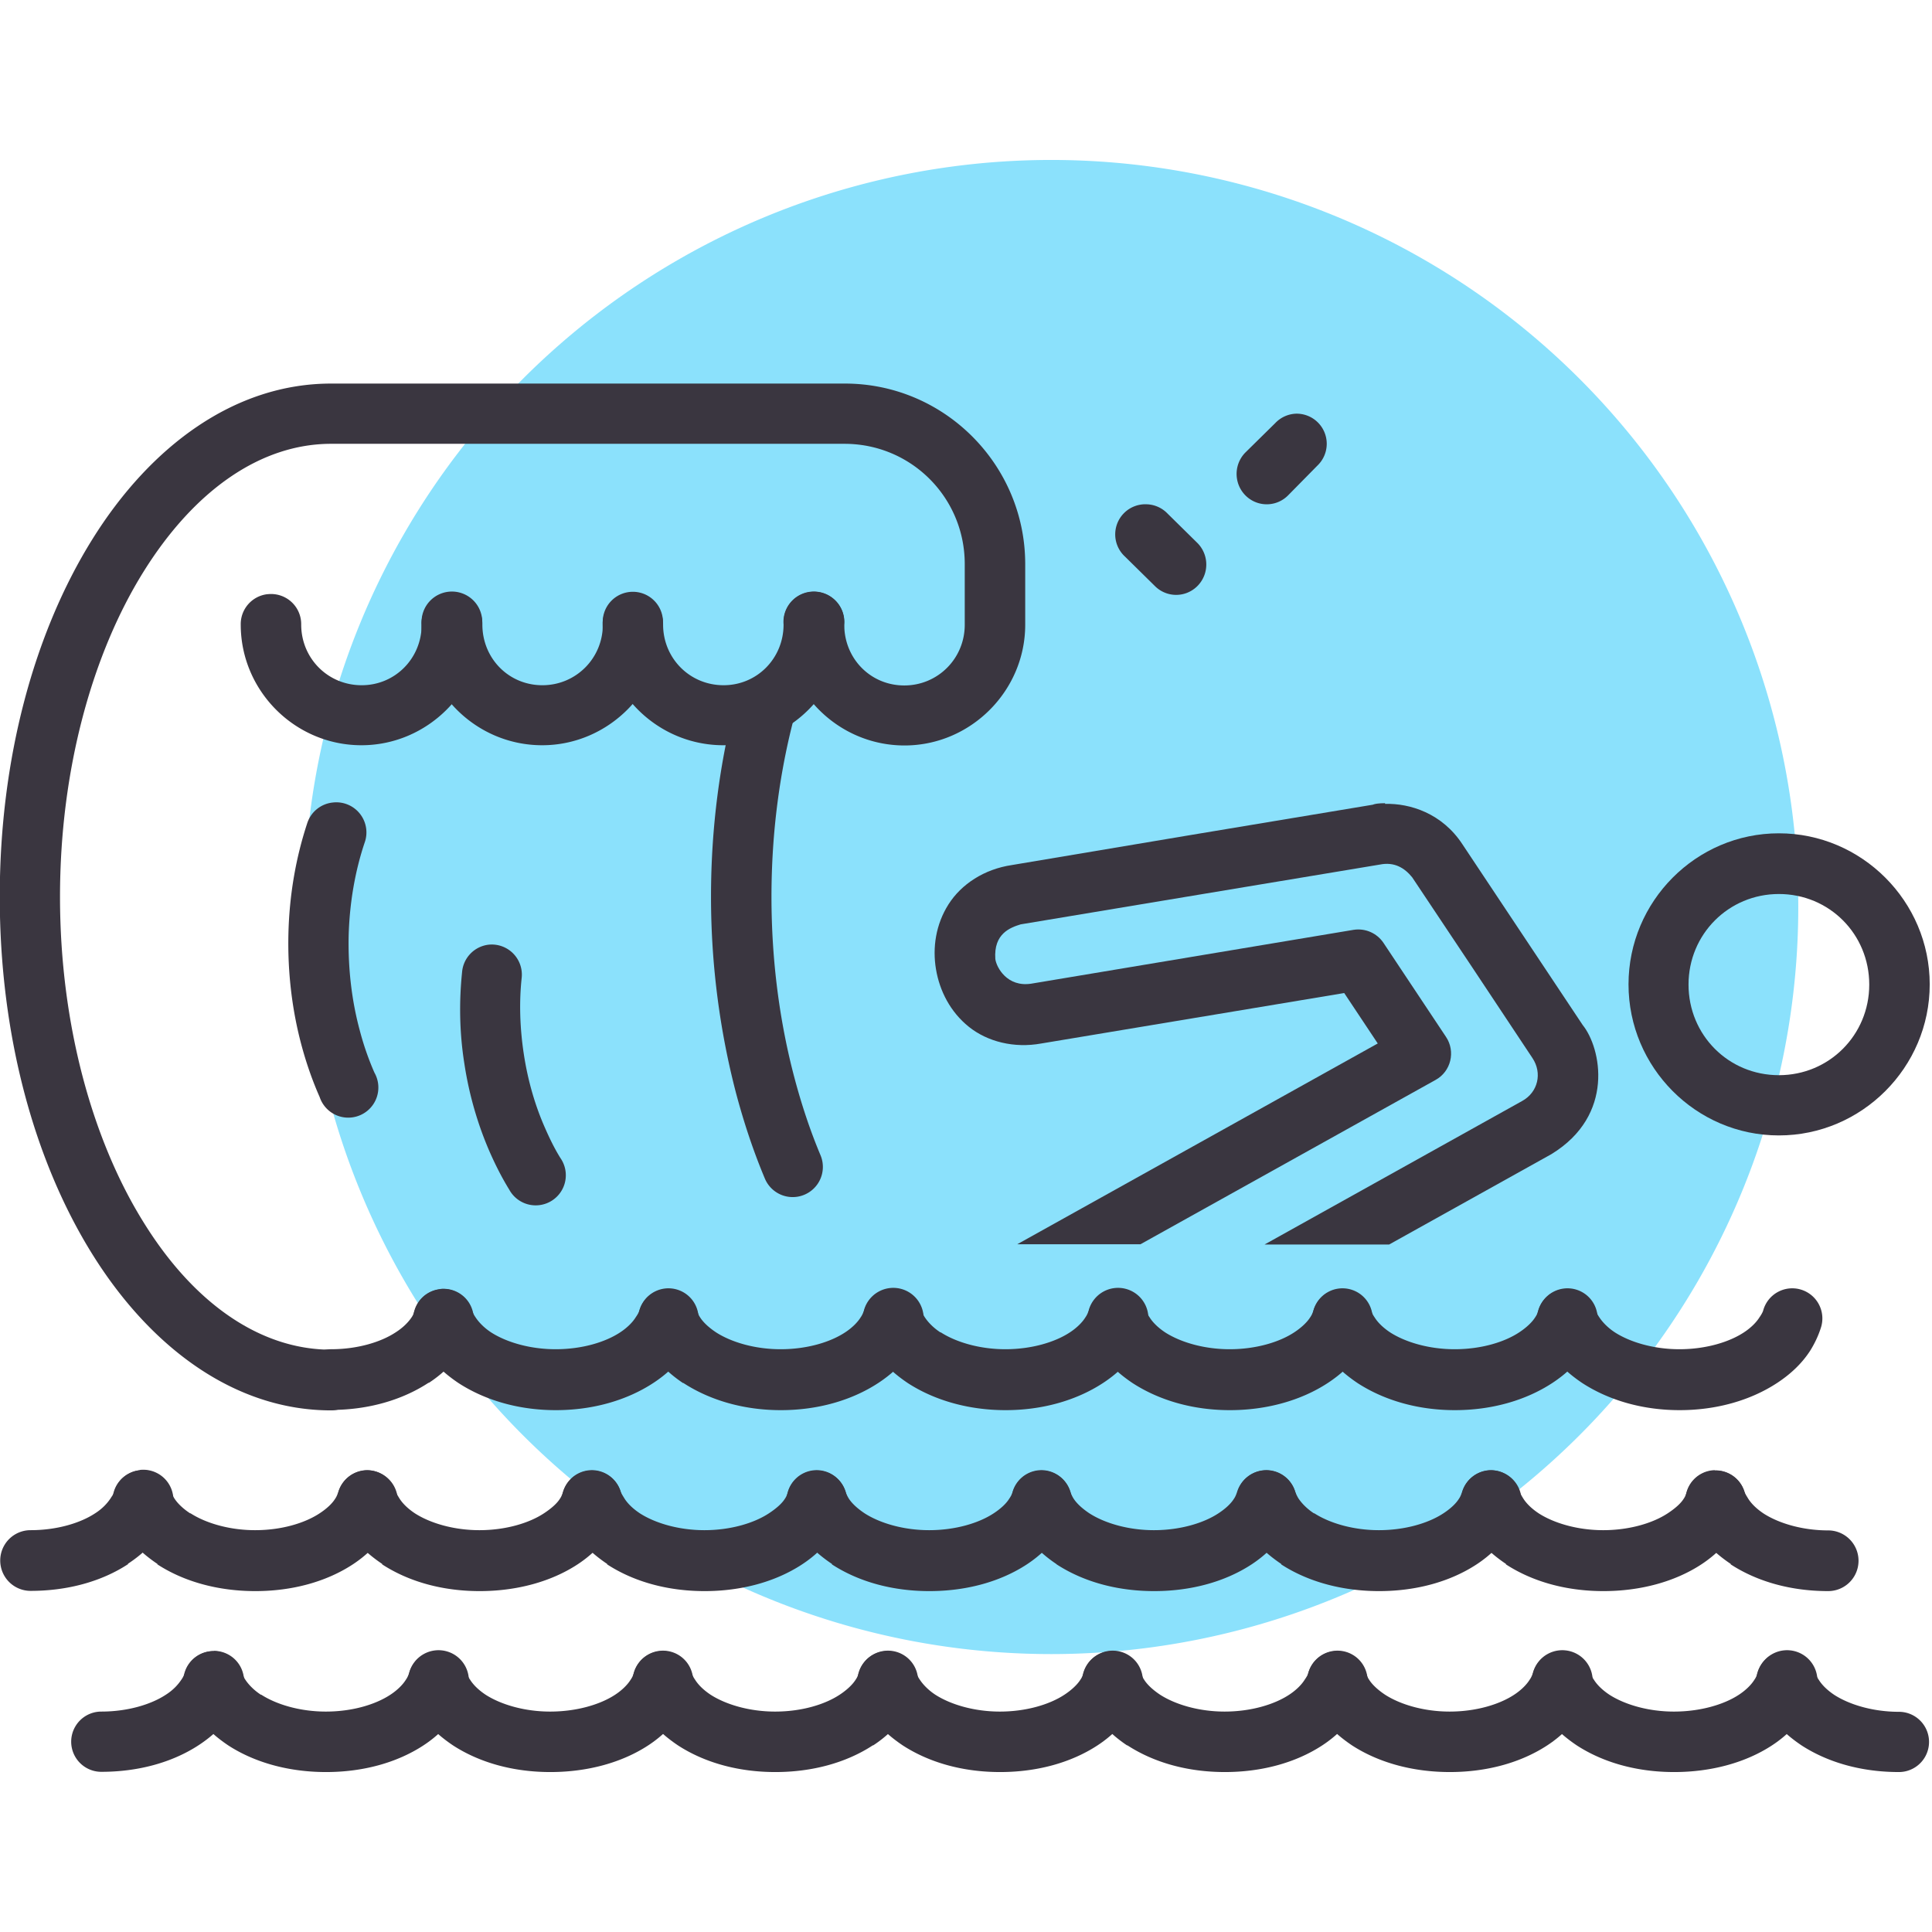 <svg xmlns="http://www.w3.org/2000/svg" width="32" height="32" viewBox="0 0 8.467 8.467"><g transform="translate(149.36 -506.998)"><path fill="#8be1fc" d="m -141.479,510.973 a 3.274,3.274 0 0 1 -3.274,3.274 3.274,3.274 0 0 1 -3.274,-3.274 3.274,3.274 0 0 1 3.274,-3.274 3.274,3.274 0 0 1 3.274,3.274 z"/><g fill="#3a3640" transform="translate(3.911 179.572)"><path style="line-height:normal;font-variant-ligatures:normal;font-variant-position:normal;font-variant-caps:normal;font-variant-numeric:normal;font-variant-alternates:normal;font-feature-settings:normal;text-indent:0;text-align:start;text-decoration-line:none;text-decoration-style:solid;text-decoration-color:#000;text-transform:none;text-orientation:mixed;shape-padding:0;isolation:auto;mix-blend-mode:normal" d="m -147.724,333.869 a 0.132,0.132 0 0 0 -0.121,0.176 c 0.01,0.032 0.024,0.063 0.043,0.092 0.037,0.058 0.088,0.104 0.146,0.143 a 0.132,0.132 0 0 0 0,0.002 c 0.117,0.076 0.267,0.117 0.429,0.117 0.162,0 0.311,-0.041 0.427,-0.117 0.058,-0.038 0.109,-0.087 0.146,-0.145 0.018,-0.029 0.034,-0.06 0.045,-0.094 a 0.133,0.133 0 1 0 -0.254,-0.08 c -0.003,0.009 -0.007,0.021 -0.014,0.031 -0.013,0.021 -0.036,0.043 -0.068,0.064 -0.065,0.043 -0.168,0.074 -0.283,0.074 -0.115,0 -0.218,-0.032 -0.283,-0.074 h -0.002 c -0.032,-0.021 -0.055,-0.046 -0.068,-0.066 -0.006,-0.01 -0.01,-0.019 -0.014,-0.029 a 0.132,0.132 0 0 0 -0.131,-0.094 z" color="#000" font-family="sans-serif" font-weight="400" overflow="visible" white-space="normal"/><path style="line-height:normal;font-variant-ligatures:normal;font-variant-position:normal;font-variant-caps:normal;font-variant-numeric:normal;font-variant-alternates:normal;font-feature-settings:normal;text-indent:0;text-align:start;text-decoration-line:none;text-decoration-style:solid;text-decoration-color:#000;text-transform:none;text-orientation:mixed;shape-padding:0;isolation:auto;mix-blend-mode:normal" d="m -146.739,333.869 a 0.132,0.132 0 0 0 -0.121,0.176 c 0.01,0.032 0.024,0.063 0.043,0.092 0.037,0.058 0.088,0.104 0.146,0.143 a 0.132,0.132 0 0 0 0,0.002 c 0.117,0.076 0.265,0.117 0.427,0.117 0.162,0 0.313,-0.041 0.429,-0.117 0.058,-0.038 0.109,-0.087 0.146,-0.145 0.018,-0.029 0.032,-0.06 0.043,-0.094 a 0.132,0.132 0 1 0 -0.252,-0.08 c -0.003,0.009 -0.007,0.021 -0.014,0.031 -0.013,0.021 -0.038,0.043 -0.07,0.064 -0.065,0.043 -0.168,0.074 -0.283,0.074 -0.115,0 -0.218,-0.032 -0.283,-0.074 -0.033,-0.022 -0.055,-0.045 -0.068,-0.066 -0.006,-0.01 -0.012,-0.019 -0.016,-0.029 a 0.132,0.132 0 0 0 -0.129,-0.094 z" color="#000" font-family="sans-serif" font-weight="400" overflow="visible" white-space="normal"/><path style="line-height:normal;font-variant-ligatures:normal;font-variant-position:normal;font-variant-caps:normal;font-variant-numeric:normal;font-variant-alternates:normal;font-feature-settings:normal;text-indent:0;text-align:start;text-decoration-line:none;text-decoration-style:solid;text-decoration-color:#000;text-transform:none;text-orientation:mixed;shape-padding:0;isolation:auto;mix-blend-mode:normal" d="M-145.756 333.869a.132.132 0 0 0-.121.176c.01.032.026.063.045.092.037.058.088.104.146.143a.132.132 0 0 0 0 .002c.117.076.265.117.427.117a.133.133 0 1 0 0-.266c-.115 0-.218-.032-.283-.074-.033-.022-.055-.045-.068-.066-.006-.01-.012-.019-.016-.029a.132.132 0 0 0-.131-.094zM-152.657 333.869a.132.132 0 0 0-.113.094c-.003.011-.01.019-.016.029-.014.021-.035.045-.068.066-.065.043-.168.074-.283.074a.133.133 0 1 0 0 .266c.162 0 .311-.041.427-.117a.132.132 0 0 0 0-.002c.058-.038.109-.085.146-.143.019-.029.035-.06.045-.092a.132.132 0 0 0-.139-.176z" color="#000" font-family="sans-serif" font-weight="400" overflow="visible" white-space="normal"/><path style="line-height:normal;font-variant-ligatures:normal;font-variant-position:normal;font-variant-caps:normal;font-variant-numeric:normal;font-variant-alternates:normal;font-feature-settings:normal;text-indent:0;text-align:start;text-decoration-line:none;text-decoration-style:solid;text-decoration-color:#000;text-transform:none;text-orientation:mixed;shape-padding:0;isolation:auto;mix-blend-mode:normal" d="m -152.649,333.869 a 0.132,0.132 0 0 0 -0.121,0.176 c 0.01,0.032 0.024,0.063 0.043,0.092 0.037,0.058 0.088,0.104 0.146,0.143 a 0.132,0.132 0 0 0 0,0.002 c 0.117,0.076 0.267,0.117 0.429,0.117 0.162,0 0.311,-0.041 0.427,-0.117 0.058,-0.038 0.109,-0.087 0.146,-0.145 0.018,-0.029 0.034,-0.06 0.045,-0.094 a 0.133,0.133 0 1 0 -0.254,-0.08 c -0.003,0.009 -0.007,0.021 -0.014,0.031 -0.013,0.021 -0.036,0.043 -0.068,0.064 -0.065,0.043 -0.167,0.074 -0.283,0.074 -0.115,0 -0.218,-0.032 -0.283,-0.074 h -0.002 c -0.032,-0.021 -0.055,-0.044 -0.068,-0.064 -0.007,-0.01 -0.01,-0.02 -0.014,-0.031 a 0.132,0.132 0 0 0 -0.131,-0.094 z" color="#000" font-family="sans-serif" font-weight="400" overflow="visible" white-space="normal"/><path style="line-height:normal;font-variant-ligatures:normal;font-variant-position:normal;font-variant-caps:normal;font-variant-numeric:normal;font-variant-alternates:normal;font-feature-settings:normal;text-indent:0;text-align:start;text-decoration-line:none;text-decoration-style:solid;text-decoration-color:#000;text-transform:none;text-orientation:mixed;shape-padding:0;isolation:auto;mix-blend-mode:normal" d="m -151.664,333.869 a 0.132,0.132 0 0 0 -0.121,0.176 c 0.01,0.032 0.024,0.063 0.043,0.092 0.037,0.058 0.088,0.104 0.146,0.143 a 0.132,0.132 0 0 0 0,0.002 c 0.117,0.076 0.265,0.117 0.427,0.117 0.162,0 0.313,-0.041 0.429,-0.117 0.058,-0.038 0.109,-0.087 0.146,-0.145 0.018,-0.029 0.032,-0.06 0.043,-0.094 a 0.132,0.132 0 1 0 -0.252,-0.08 c -0.003,0.009 -0.007,0.021 -0.014,0.031 -0.013,0.021 -0.038,0.043 -0.07,0.064 -0.065,0.043 -0.168,0.074 -0.283,0.074 -0.115,0 -0.218,-0.032 -0.283,-0.074 -0.033,-0.022 -0.055,-0.045 -0.068,-0.066 -0.006,-0.01 -0.012,-0.019 -0.016,-0.029 a 0.132,0.132 0 0 0 -0.129,-0.094 z" color="#000" font-family="sans-serif" font-weight="400" overflow="visible" white-space="normal"/><path style="line-height:normal;font-variant-ligatures:normal;font-variant-position:normal;font-variant-caps:normal;font-variant-numeric:normal;font-variant-alternates:normal;font-feature-settings:normal;text-indent:0;text-align:start;text-decoration-line:none;text-decoration-style:solid;text-decoration-color:#000;text-transform:none;text-orientation:mixed;shape-padding:0;isolation:auto;mix-blend-mode:normal" d="m -150.68,333.869 a 0.132,0.132 0 0 0 -0.121,0.176 c 0.01,0.032 0.026,0.063 0.045,0.092 0.037,0.058 0.088,0.104 0.146,0.143 a 0.132,0.132 0 0 0 0,0.002 c 0.117,0.076 0.265,0.117 0.427,0.117 0.162,0 0.311,-0.041 0.427,-0.117 0.058,-0.038 0.109,-0.087 0.146,-0.145 0.018,-0.029 0.034,-0.06 0.045,-0.094 a 0.132,0.132 0 1 0 -0.252,-0.08 c -0.003,0.009 -0.007,0.021 -0.014,0.031 -0.013,0.021 -0.038,0.043 -0.07,0.064 -0.065,0.043 -0.168,0.074 -0.283,0.074 -0.115,0 -0.218,-0.032 -0.283,-0.074 -0.033,-0.022 -0.055,-0.045 -0.068,-0.066 -0.006,-0.01 -0.012,-0.019 -0.016,-0.029 a 0.132,0.132 0 0 0 -0.131,-0.094 z" color="#000" font-family="sans-serif" font-weight="400" overflow="visible" white-space="normal"/><path style="line-height:normal;font-variant-ligatures:normal;font-variant-position:normal;font-variant-caps:normal;font-variant-numeric:normal;font-variant-alternates:normal;font-feature-settings:normal;text-indent:0;text-align:start;text-decoration-line:none;text-decoration-style:solid;text-decoration-color:#000;text-transform:none;text-orientation:mixed;shape-padding:0;isolation:auto;mix-blend-mode:normal" d="m -149.695,333.869 a 0.132,0.132 0 0 0 -0.121,0.176 c 0.01,0.032 0.026,0.063 0.045,0.092 0.037,0.058 0.088,0.104 0.146,0.143 a 0.132,0.132 0 0 0 0,0.002 c 0.117,0.076 0.265,0.117 0.427,0.117 0.162,0 0.311,-0.041 0.427,-0.117 0.058,-0.038 0.109,-0.087 0.146,-0.145 0.018,-0.029 0.034,-0.06 0.045,-0.094 a 0.132,0.132 0 1 0 -0.252,-0.08 c -0.003,0.009 -0.009,0.021 -0.016,0.031 -0.013,0.021 -0.036,0.043 -0.068,0.064 -0.065,0.043 -0.168,0.074 -0.283,0.074 -0.115,0 -0.218,-0.032 -0.283,-0.074 -0.033,-0.022 -0.057,-0.045 -0.07,-0.066 -0.006,-0.01 -0.01,-0.019 -0.014,-0.029 a 0.132,0.132 0 0 0 -0.131,-0.094 z" color="#000" font-family="sans-serif" font-weight="400" overflow="visible" white-space="normal"/><path style="line-height:normal;font-variant-ligatures:normal;font-variant-position:normal;font-variant-caps:normal;font-variant-numeric:normal;font-variant-alternates:normal;font-feature-settings:normal;text-indent:0;text-align:start;text-decoration-line:none;text-decoration-style:solid;text-decoration-color:#000;text-transform:none;text-orientation:mixed;shape-padding:0;isolation:auto;mix-blend-mode:normal" d="M-148.71 333.869a.132.132 0 0 0-.121.176c.01.032.024.063.043.092a.132.132 0 0 0 .002 0c.037.058.086.104.144.143a.132.132 0 0 0 .002.002c.117.076.265.117.427.117.162 0 .311-.041.427-.117.058-.038.109-.087.146-.145.018-.029.034-.06.045-.094a.133.133 0 1 0-.254-.08c-.003.009-.007.021-.014.031-.013.021-.036.043-.068.064-.065.043-.168.074-.283.074-.115 0-.218-.032-.283-.074-.033-.022-.057-.045-.07-.066-.006-.01-.01-.019-.014-.029a.132.132 0 0 0-.131-.094zM-147.414 334.662a.132.132 0 0 0-.121.176c.01.032.024.063.043.092a.132.132 0 0 0 0 .002c.037.058.088.104.146.143.117.076.267.117.429.117.162 0 .311-.041.427-.117.058-.038.109-.087.146-.145.018-.029.034-.06.045-.094a.133.133 0 1 0-.254-.078c-.003.009-.007.019-.014.029-.013.021-.036.045-.068.066-.065.043-.168.074-.283.074-.115 0-.218-.032-.283-.074-.033-.022-.057-.045-.07-.066-.007-.01-.01-.02-.014-.031a.132.132 0 0 0-.131-.094z" color="#000" font-family="sans-serif" font-weight="400" overflow="visible" white-space="normal"/><path style="line-height:normal;font-variant-ligatures:normal;font-variant-position:normal;font-variant-caps:normal;font-variant-numeric:normal;font-variant-alternates:normal;font-feature-settings:normal;text-indent:0;text-align:start;text-decoration-line:none;text-decoration-style:solid;text-decoration-color:#000;text-transform:none;text-orientation:mixed;shape-padding:0;isolation:auto;mix-blend-mode:normal" d="m -146.429,334.662 a 0.132,0.132 0 0 0 -0.121,0.176 c 0.01,0.032 0.024,0.063 0.043,0.092 a 0.132,0.132 0 0 0 0,0.002 c 0.037,0.058 0.088,0.104 0.146,0.143 0.117,0.076 0.265,0.117 0.427,0.117 0.162,0 0.313,-0.041 0.429,-0.117 0.058,-0.038 0.109,-0.087 0.146,-0.145 0.018,-0.029 0.034,-0.06 0.045,-0.094 a 0.133,0.133 0 1 0 -0.254,-0.078 c -0.003,0.009 -0.007,0.019 -0.014,0.029 -0.013,0.021 -0.036,0.045 -0.068,0.066 -0.065,0.043 -0.169,0.074 -0.285,0.074 -0.115,0 -0.218,-0.032 -0.283,-0.074 -0.033,-0.022 -0.055,-0.045 -0.068,-0.066 -0.007,-0.01 -0.012,-0.02 -0.016,-0.031 a 0.132,0.132 0 0 0 -0.129,-0.094 z" color="#000" font-family="sans-serif" font-weight="400" overflow="visible" white-space="normal"/><path style="line-height:normal;font-variant-ligatures:normal;font-variant-position:normal;font-variant-caps:normal;font-variant-numeric:normal;font-variant-alternates:normal;font-feature-settings:normal;text-indent:0;text-align:start;text-decoration-line:none;text-decoration-style:solid;text-decoration-color:#000;text-transform:none;text-orientation:mixed;shape-padding:0;isolation:auto;mix-blend-mode:normal" d="M-145.444 334.662a.132.132 0 0 0-.123.176c.01.032.026.063.045.092a.132.132 0 0 0 0 .002c.037.058.088.104.146.143.117.076.265.117.427.117a.132.132 0 1 0 0-.264c-.115 0-.218-.032-.283-.074-.033-.022-.055-.045-.068-.066-.007-.01-.012-.02-.016-.031a.132.132 0 0 0-.129-.094zM-152.333 334.662a.132.132 0 0 0-.127.094c-.004.011-.009.021-.016.031-.014.021-.035.045-.068.066-.065.043-.168.074-.283.074a.132.132 0 1 0 0 .264c.162 0 .311-.041.427-.117.058-.038.109-.085.146-.143a.132.132 0 0 0 0-.002c.019-.029.035-.06.045-.092a.132.132 0 0 0-.125-.176z" color="#000" font-family="sans-serif" font-weight="400" overflow="visible" white-space="normal"/><path style="line-height:normal;font-variant-ligatures:normal;font-variant-position:normal;font-variant-caps:normal;font-variant-numeric:normal;font-variant-alternates:normal;font-feature-settings:normal;text-indent:0;text-align:start;text-decoration-line:none;text-decoration-style:solid;text-decoration-color:#000;text-transform:none;text-orientation:mixed;shape-padding:0;isolation:auto;mix-blend-mode:normal" d="m -152.339,334.662 a 0.132,0.132 0 0 0 -0.121,0.176 c 0.01,0.032 0.024,0.063 0.043,0.092 a 0.132,0.132 0 0 0 0,0.002 c 0.037,0.058 0.088,0.104 0.146,0.143 0.117,0.076 0.267,0.117 0.429,0.117 0.162,0 0.311,-0.041 0.427,-0.117 0.058,-0.038 0.109,-0.087 0.146,-0.145 0.018,-0.029 0.034,-0.06 0.045,-0.094 a 0.133,0.133 0 1 0 -0.254,-0.078 c -0.003,0.009 -0.007,0.019 -0.014,0.029 -0.013,0.021 -0.036,0.045 -0.068,0.066 -0.065,0.043 -0.167,0.074 -0.283,0.074 -0.115,0 -0.218,-0.032 -0.283,-0.074 h -0.002 c -0.032,-0.021 -0.055,-0.046 -0.068,-0.066 -0.007,-0.01 -0.01,-0.02 -0.014,-0.031 a 0.132,0.132 0 0 0 -0.131,-0.094 z" color="#000" font-family="sans-serif" font-weight="400" overflow="visible" white-space="normal"/><path style="line-height:normal;font-variant-ligatures:normal;font-variant-position:normal;font-variant-caps:normal;font-variant-numeric:normal;font-variant-alternates:normal;font-feature-settings:normal;text-indent:0;text-align:start;text-decoration-line:none;text-decoration-style:solid;text-decoration-color:#000;text-transform:none;text-orientation:mixed;shape-padding:0;isolation:auto;mix-blend-mode:normal" d="m -151.354,334.662 a 0.132,0.132 0 0 0 -0.121,0.176 c 0.01,0.032 0.024,0.063 0.043,0.092 a 0.132,0.132 0 0 0 0,0.002 c 0.037,0.058 0.088,0.104 0.146,0.143 0.117,0.076 0.265,0.117 0.427,0.117 0.162,0 0.313,-0.041 0.429,-0.117 0.058,-0.038 0.109,-0.087 0.146,-0.145 0.018,-0.029 0.032,-0.06 0.043,-0.094 a 0.132,0.132 0 1 0 -0.252,-0.078 c -0.003,0.009 -0.007,0.019 -0.014,0.029 -0.013,0.021 -0.036,0.045 -0.068,0.066 -0.065,0.043 -0.169,0.074 -0.285,0.074 -0.115,0 -0.218,-0.032 -0.283,-0.074 -0.033,-0.022 -0.055,-0.045 -0.068,-0.066 -0.007,-0.01 -0.012,-0.02 -0.016,-0.031 a 0.132,0.132 0 0 0 -0.129,-0.094 z" color="#000" font-family="sans-serif" font-weight="400" overflow="visible" white-space="normal"/><path style="line-height:normal;font-variant-ligatures:normal;font-variant-position:normal;font-variant-caps:normal;font-variant-numeric:normal;font-variant-alternates:normal;font-feature-settings:normal;text-indent:0;text-align:start;text-decoration-line:none;text-decoration-style:solid;text-decoration-color:#000;text-transform:none;text-orientation:mixed;shape-padding:0;isolation:auto;mix-blend-mode:normal" d="m -150.368,334.662 a 0.132,0.132 0 0 0 -0.123,0.176 c 0.01,0.032 0.026,0.063 0.045,0.092 a 0.132,0.132 0 0 0 0,0.002 c 0.037,0.058 0.088,0.104 0.146,0.143 0.117,0.076 0.265,0.117 0.427,0.117 0.162,0 0.311,-0.041 0.427,-0.117 a 0.132,0.132 0 0 0 0.002,0 c 0.058,-0.038 0.109,-0.087 0.146,-0.145 0.018,-0.029 0.032,-0.06 0.043,-0.094 a 0.132,0.132 0 1 0 -0.252,-0.078 c -0.003,0.009 -0.007,0.019 -0.014,0.029 -0.013,0.021 -0.038,0.045 -0.07,0.066 -0.065,0.043 -0.167,0.074 -0.283,0.074 -0.115,0 -0.218,-0.032 -0.283,-0.074 -0.033,-0.022 -0.055,-0.045 -0.068,-0.066 -0.007,-0.01 -0.012,-0.02 -0.016,-0.031 a 0.132,0.132 0 0 0 -0.129,-0.094 z" color="#000" font-family="sans-serif" font-weight="400" overflow="visible" white-space="normal"/><path style="line-height:normal;font-variant-ligatures:normal;font-variant-position:normal;font-variant-caps:normal;font-variant-numeric:normal;font-variant-alternates:normal;font-feature-settings:normal;text-indent:0;text-align:start;text-decoration-line:none;text-decoration-style:solid;text-decoration-color:#000;text-transform:none;text-orientation:mixed;shape-padding:0;isolation:auto;mix-blend-mode:normal" d="m -149.385,334.662 a 0.132,0.132 0 0 0 -0.121,0.176 c 0.01,0.032 0.026,0.063 0.045,0.092 a 0.132,0.132 0 0 0 0,0.002 c 0.037,0.058 0.088,0.104 0.146,0.143 0.117,0.076 0.265,0.117 0.427,0.117 0.162,0 0.311,-0.041 0.427,-0.117 0.058,-0.038 0.109,-0.087 0.146,-0.145 0.018,-0.029 0.034,-0.06 0.045,-0.094 a 0.132,0.132 0 1 0 -0.252,-0.078 c -0.003,0.009 -0.007,0.019 -0.014,0.029 -0.013,0.021 -0.038,0.045 -0.07,0.066 -0.065,0.043 -0.168,0.074 -0.283,0.074 -0.115,0 -0.218,-0.032 -0.283,-0.074 -0.032,-0.021 -0.055,-0.046 -0.068,-0.066 -0.007,-0.01 -0.012,-0.02 -0.016,-0.031 a 0.132,0.132 0 0 0 -0.131,-0.094 z" color="#000" font-family="sans-serif" font-weight="400" overflow="visible" white-space="normal"/><path style="line-height:normal;font-variant-ligatures:normal;font-variant-position:normal;font-variant-caps:normal;font-variant-numeric:normal;font-variant-alternates:normal;font-feature-settings:normal;text-indent:0;text-align:start;text-decoration-line:none;text-decoration-style:solid;text-decoration-color:#000;text-transform:none;text-orientation:mixed;shape-padding:0;isolation:auto;mix-blend-mode:normal" d="M-148.4 334.662a.132.132 0 0 0-.121.176c.01.032.024.063.043.092a.132.132 0 0 0 .002.002c.037.058.086.104.144.143a.132.132 0 0 0 .002 0c.117.076.265.117.427.117.162 0 .311-.041.427-.117.058-.038.109-.087.146-.145.018-.029.034-.06.045-.094a.132.132 0 1 0-.252-.078c-.003.009-.009.019-.016.029-.013.021-.036.045-.068.066-.065.043-.168.074-.283.074-.115 0-.218-.032-.283-.074-.033-.022-.057-.045-.07-.066-.007-.01-.01-.02-.014-.031a.132.132 0 0 0-.131-.094zM-149.939 330.398a.132.132 0 0 0-.107.1c-.07.265-.109.554-.109.858 0.0.303.04.593.109.858.035.132.077.258.127.377a.132.132 0 1 0 .244-.102c-.045-.107-.083-.221-.115-.342-.064-.242-.1-.51-.1-.791 0-.281.036-.547.1-.789a.132.132 0 0 0-.148-.168z" color="#000" font-family="sans-serif" font-weight="400" overflow="visible" white-space="normal"/><path style="line-height:normal;font-variant-ligatures:normal;font-variant-position:normal;font-variant-caps:normal;font-variant-numeric:normal;font-variant-alternates:normal;font-feature-settings:normal;text-indent:0;text-align:start;text-decoration-line:none;text-decoration-style:solid;text-decoration-color:#000;text-transform:none;text-orientation:mixed;shape-padding:0;isolation:auto;mix-blend-mode:normal" d="m -151.82,329.107 c -0.422,0 -0.791,0.273 -1.046,0.682 -0.255,0.409 -0.406,0.96 -0.406,1.567 0,0.607 0.151,1.158 0.406,1.567 0.255,0.409 0.624,0.684 1.046,0.684 a 0.133,0.133 0 1 0 0,-0.266 c -0.307,0 -0.599,-0.199 -0.821,-0.557 -0.223,-0.357 -0.367,-0.866 -0.367,-1.428 0,-0.562 0.144,-1.069 0.367,-1.426 0.223,-0.357 0.514,-0.559 0.821,-0.559 h 2.25 c 0.292,0 0.527,0.235 0.527,0.527 v 0.266 c 0,0.148 -0.118,0.266 -0.265,0.266 -0.148,0 -0.263,-0.118 -0.263,-0.266 a 0.133,0.133 0 1 0 -0.265,0 c 0,0.291 0.238,0.529 0.529,0.529 0.29,0 0.529,-0.239 0.529,-0.529 v -0.266 c -1e-5,-0.436 -0.355,-0.791 -0.79,-0.791 z" color="#000" font-family="sans-serif" font-weight="400" overflow="visible" white-space="normal"/><path style="line-height:normal;font-variant-ligatures:normal;font-variant-position:normal;font-variant-caps:normal;font-variant-numeric:normal;font-variant-alternates:normal;font-feature-settings:normal;text-indent:0;text-align:start;text-decoration-line:none;text-decoration-style:solid;text-decoration-color:#000;text-transform:none;text-orientation:mixed;shape-padding:0;isolation:auto;mix-blend-mode:normal" d="m -152.099,330.03 a 0.132,0.132 0 0 0 -0.117,0.133 c 0,0.291 0.238,0.529 0.529,0.529 0.29,0 0.529,-0.239 0.529,-0.529 a 0.133,0.133 0 1 0 -0.265,0 c 0,0.148 -0.116,0.266 -0.263,0.266 -0.148,0 -0.265,-0.118 -0.265,-0.266 a 0.132,0.132 0 0 0 -0.146,-0.133 z" color="#000" font-family="sans-serif" font-weight="400" overflow="visible" white-space="normal"/><path style="line-height:normal;font-variant-ligatures:normal;font-variant-position:normal;font-variant-caps:normal;font-variant-numeric:normal;font-variant-alternates:normal;font-feature-settings:normal;text-indent:0;text-align:start;text-decoration-line:none;text-decoration-style:solid;text-decoration-color:#000;text-transform:none;text-orientation:mixed;shape-padding:0;isolation:auto;mix-blend-mode:normal" d="m -151.307,330.03 a 0.132,0.132 0 0 0 -0.117,0.133 c 0,0.291 0.238,0.529 0.529,0.529 0.29,0 0.529,-0.239 0.529,-0.529 a 0.132,0.132 0 1 0 -0.263,0 c 0,0.148 -0.118,0.266 -0.265,0.266 -0.148,0 -0.263,-0.118 -0.263,-0.266 a 0.132,0.132 0 0 0 -0.148,-0.133 z" color="#000" font-family="sans-serif" font-weight="400" overflow="visible" white-space="normal"/><path style="line-height:normal;font-variant-ligatures:normal;font-variant-position:normal;font-variant-caps:normal;font-variant-numeric:normal;font-variant-alternates:normal;font-feature-settings:normal;text-indent:0;text-align:start;text-decoration-line:none;text-decoration-style:solid;text-decoration-color:#000;text-transform:none;text-orientation:mixed;shape-padding:0;isolation:auto;mix-blend-mode:normal" d="M-150.513 330.03a.132.132 0 0 0-.117.133c0 .291.238.529.529.529.29 0 .529-.239.529-.529a.133.133 0 1 0-.265 0c0 .148-.116.266-.263.266-.148 0-.265-.118-.265-.266a.132.132 0 0 0-.146-.133zM-146.421 333.076a.132.132 0 0 0-.107.174c.01.032.026.063.045.092a.132.132 0 0 0 0 .002c.037.058.088.104.146.143.117.076.265.119.427.119.162 0 .311-.043.427-.119.058-.038.109-.085.146-.143.018-.029.034-.062.045-.096a.132.132 0 1 0-.252-.078c-.003.009-.009.019-.016.029-.013.021-.036.045-.068.066-.065.043-.168.074-.283.074-.115 0-.218-.032-.283-.074-.032-.021-.055-.046-.068-.066-.007-.01-.012-.02-.016-.031a.132.132 0 0 0-.144-.092zM-151.34 333.076a.132.132 0 0 0-.113.092c-.004.011-.007.021-.014.031-.014.021-.037.045-.07.066-.065.043-.168.074-.283.074a.133.133 0 1 0 0 .266c.162 0 .311-.043.427-.119a.132.132 0 0 0 .002 0c.058-.038.107-.085.144-.143a.132.132 0 0 0 .002-.002c.019-.029.033-.06.043-.092a.132.132 0 0 0-.139-.174z" color="#000" font-family="sans-serif" font-weight="400" overflow="visible" white-space="normal"/><path style="line-height:normal;font-variant-ligatures:normal;font-variant-position:normal;font-variant-caps:normal;font-variant-numeric:normal;font-variant-alternates:normal;font-feature-settings:normal;text-indent:0;text-align:start;text-decoration-line:none;text-decoration-style:solid;text-decoration-color:#000;text-transform:none;text-orientation:mixed;shape-padding:0;isolation:auto;mix-blend-mode:normal" d="m -151.346,333.076 a 0.132,0.132 0 0 0 -0.107,0.174 c 0.01,0.032 0.026,0.063 0.045,0.092 a 0.132,0.132 0 0 0 0,0.002 c 0.037,0.058 0.088,0.104 0.146,0.143 0.117,0.076 0.265,0.119 0.427,0.119 0.162,0 0.311,-0.043 0.427,-0.119 0.058,-0.038 0.109,-0.085 0.146,-0.143 0.018,-0.029 0.034,-0.062 0.045,-0.096 a 0.132,0.132 0 1 0 -0.252,-0.078 c -0.003,0.009 -0.009,0.019 -0.016,0.029 -0.013,0.021 -0.036,0.045 -0.068,0.066 -0.065,0.043 -0.167,0.074 -0.283,0.074 -0.115,0 -0.218,-0.032 -0.283,-0.074 -0.032,-0.021 -0.055,-0.046 -0.068,-0.066 -0.007,-0.01 -0.012,-0.02 -0.016,-0.031 a 0.132,0.132 0 0 0 -0.144,-0.092 z" color="#000" font-family="sans-serif" font-weight="400" overflow="visible" white-space="normal"/><path style="line-height:normal;font-variant-ligatures:normal;font-variant-position:normal;font-variant-caps:normal;font-variant-numeric:normal;font-variant-alternates:normal;font-feature-settings:normal;text-indent:0;text-align:start;text-decoration-line:none;text-decoration-style:solid;text-decoration-color:#000;text-transform:none;text-orientation:mixed;shape-padding:0;isolation:auto;mix-blend-mode:normal" d="m -150.36,333.076 a 0.132,0.132 0 0 0 -0.107,0.174 c 0.01,0.032 0.024,0.063 0.043,0.092 a 0.132,0.132 0 0 0 0.002,0.002 c 0.037,0.058 0.086,0.104 0.144,0.143 a 0.132,0.132 0 0 0 0.002,0 c 0.117,0.076 0.265,0.119 0.427,0.119 0.162,0 0.311,-0.043 0.427,-0.119 0.058,-0.038 0.109,-0.085 0.146,-0.143 0.018,-0.029 0.034,-0.062 0.045,-0.096 a 0.133,0.133 0 1 0 -0.254,-0.078 c -0.003,0.009 -0.007,0.019 -0.014,0.029 -0.013,0.021 -0.036,0.045 -0.068,0.066 -0.065,0.043 -0.167,0.074 -0.283,0.074 -0.115,0 -0.218,-0.032 -0.283,-0.074 -0.033,-0.022 -0.057,-0.045 -0.07,-0.066 -0.007,-0.01 -0.01,-0.02 -0.014,-0.031 a 0.132,0.132 0 0 0 -0.144,-0.092 z" color="#000" font-family="sans-serif" font-weight="400" overflow="visible" white-space="normal"/><path style="line-height:normal;font-variant-ligatures:normal;font-variant-position:normal;font-variant-caps:normal;font-variant-numeric:normal;font-variant-alternates:normal;font-feature-settings:normal;text-indent:0;text-align:start;text-decoration-line:none;text-decoration-style:solid;text-decoration-color:#000;text-transform:none;text-orientation:mixed;shape-padding:0;isolation:auto;mix-blend-mode:normal" d="m -149.375,333.076 a 0.132,0.132 0 0 0 -0.107,0.174 c 0.01,0.032 0.024,0.063 0.043,0.092 a 0.132,0.132 0 0 0 0,0.002 c 0.037,0.058 0.088,0.104 0.146,0.143 0.117,0.076 0.267,0.119 0.429,0.119 0.162,0 0.311,-0.043 0.427,-0.119 0.058,-0.038 0.109,-0.085 0.146,-0.143 0.018,-0.029 0.034,-0.062 0.045,-0.096 a 0.133,0.133 0 1 0 -0.254,-0.078 c -0.003,0.009 -0.007,0.019 -0.014,0.029 -0.013,0.021 -0.036,0.045 -0.068,0.066 -0.065,0.043 -0.168,0.074 -0.283,0.074 -0.115,0 -0.218,-0.032 -0.283,-0.074 h -0.002 c -0.032,-0.021 -0.055,-0.046 -0.068,-0.066 -0.007,-0.01 -0.01,-0.02 -0.014,-0.031 a 0.132,0.132 0 0 0 -0.144,-0.092 z" color="#000" font-family="sans-serif" font-weight="400" overflow="visible" white-space="normal"/><path style="line-height:normal;font-variant-ligatures:normal;font-variant-position:normal;font-variant-caps:normal;font-variant-numeric:normal;font-variant-alternates:normal;font-feature-settings:normal;text-indent:0;text-align:start;text-decoration-line:none;text-decoration-style:solid;text-decoration-color:#000;text-transform:none;text-orientation:mixed;shape-padding:0;isolation:auto;mix-blend-mode:normal" d="m -148.39,333.076 a 0.132,0.132 0 0 0 -0.107,0.174 c 0.01,0.032 0.024,0.063 0.043,0.092 a 0.132,0.132 0 0 0 0,0.002 c 0.037,0.058 0.088,0.104 0.146,0.143 0.117,0.076 0.265,0.119 0.427,0.119 0.162,0 0.313,-0.043 0.429,-0.119 0.058,-0.038 0.109,-0.085 0.146,-0.143 0.018,-0.029 0.032,-0.062 0.043,-0.096 a 0.132,0.132 0 1 0 -0.252,-0.078 c -0.003,0.009 -0.007,0.019 -0.014,0.029 -0.013,0.021 -0.038,0.045 -0.07,0.066 -0.065,0.043 -0.168,0.074 -0.283,0.074 -0.115,0 -0.218,-0.032 -0.283,-0.074 -0.033,-0.022 -0.055,-0.045 -0.068,-0.066 -0.007,-0.01 -0.012,-0.02 -0.016,-0.031 a 0.132,0.132 0 0 0 -0.142,-0.092 z" color="#000" font-family="sans-serif" font-weight="400" overflow="visible" white-space="normal"/><path style="line-height:normal;font-variant-ligatures:normal;font-variant-position:normal;font-variant-caps:normal;font-variant-numeric:normal;font-variant-alternates:normal;font-feature-settings:normal;text-indent:0;text-align:start;text-decoration-line:none;text-decoration-style:solid;text-decoration-color:#000;text-transform:none;text-orientation:mixed;shape-padding:0;isolation:auto;mix-blend-mode:normal" d="M-147.404 333.076a.132.132 0 0 0-.109.174c.01.032.026.063.045.092a.132.132 0 0 0 0 .002c.037.058.088.104.146.143.117.076.265.119.427.119.162 0 .311-.043.427-.119.058-.038.109-.085.146-.143.018-.029.034-.062.045-.096a.132.132 0 1 0-.252-.078c-.003.009-.007.019-.014.029-.013.021-.038.045-.07.066-.065.043-.167.074-.283.074-.115 0-.218-.032-.283-.074-.033-.022-.055-.045-.068-.066-.007-.01-.012-.02-.016-.031a.132.132 0 0 0-.142-.092zM-151.129 331.566a.132.132 0 0 0-.117.121c-.013.127-.012.261.01.4.021.139.06.27.111.387.026.059.054.114.086.166a.132.132 0 1 0 .224-.139c-.025-.04-.047-.085-.068-.133-.042-.095-.074-.203-.092-.32-.018-.117-.021-.23-.01-.334a.132.132 0 0 0-.144-.148zM-151.812 330.943a.132.132 0 0 0-.113.092c-.049.149-.078.312-.082.484-.004.173.017.34.059.494.021.077.047.151.078.221a.132.132 0 1 0 .24-.107c-.025-.057-.047-.119-.064-.184-.035-.129-.052-.269-.049-.416.004-.147.029-.286.07-.408a.132.132 0 0 0-.139-.176zM-147.592 329.239a.132.132 0 0 0-.09.041l-.131.129a.132.133 0 1 0 .187.188l.129-.131a.132.132 0 0 0-.096-.227zM-148.247 329.636a.132.132 0 0 0-.094.229l.131.129a.132.133 0 1 0 .187-.188l-.131-.129a.132.132 0 0 0-.094-.041z" color="#000" font-family="sans-serif" font-weight="400" overflow="visible" white-space="normal"/><path fill-rule="evenodd" d="m -147.201,330.946 c -0.026,0 -0.043,0.003 -0.045,0.004 -0.004,0 -0.007,0.003 -0.011,0.003 -0.524,0.087 -1.064,0.177 -1.579,0.264 -0.122,0.018 -0.222,0.084 -0.278,0.172 -0.056,0.088 -0.071,0.19 -0.055,0.285 0.016,0.095 0.063,0.187 0.144,0.252 0.081,0.065 0.198,0.095 0.318,0.073 l 1.327,-0.221 0.147,0.221 -1.58,0.88 h 0.54 l 1.293,-0.72 c 0.068,-0.037 0.089,-0.125 0.046,-0.189 l -0.274,-0.412 c -0.029,-0.043 -0.08,-0.065 -0.131,-0.057 l -1.413,0.236 c -0.105,0.016 -0.152,-0.071 -0.157,-0.108 -0.008,-0.112 0.066,-0.138 0.111,-0.152 0.524,-0.087 1.049,-0.175 1.574,-0.262 0.064,-0.013 0.109,0.015 0.142,0.056 0.176,0.263 0.352,0.528 0.527,0.792 0.044,0.066 0.024,0.15 -0.045,0.188 l -1.129,0.629 h 0.546 l 0.711,-0.396 c 0.28,-0.171 0.218,-0.466 0.137,-0.566 l -0.527,-0.792 c -0.089,-0.136 -0.23,-0.18 -0.339,-0.177 z" color="#000" font-family="sans-serif" font-weight="400" overflow="visible" white-space="normal" style="line-height:normal;font-variant-ligatures:normal;font-variant-position:normal;font-variant-caps:normal;font-variant-numeric:normal;font-variant-alternates:normal;font-feature-settings:normal;text-indent:0;text-align:start;text-decoration-line:none;text-decoration-style:solid;text-decoration-color:#000;text-transform:none;text-orientation:mixed;shape-padding:0;isolation:auto;mix-blend-mode:normal"/><path style="line-height:normal;font-variant-ligatures:normal;font-variant-position:normal;font-variant-caps:normal;font-variant-numeric:normal;font-variant-alternates:normal;font-feature-settings:normal;text-indent:0;text-align:start;text-decoration-line:none;text-decoration-style:solid;text-decoration-color:#000;text-transform:none;text-orientation:mixed;shape-padding:0;isolation:auto;mix-blend-mode:normal" d="m -145.475,331.078 c -0.363,1e-5 -0.659,0.298 -0.659,0.662 -1e-5,0.364 0.296,0.662 0.659,0.662 0.363,10e-6 0.661,-0.298 0.661,-0.662 2e-5,-0.364 -0.298,-0.662 -0.661,-0.662 z m 0,0.266 c 0.221,0 0.396,0.176 0.396,0.397 0,0.221 -0.176,0.397 -0.396,0.397 -0.221,0 -0.396,-0.176 -0.396,-0.397 -1e-5,-0.221 0.176,-0.397 0.396,-0.397 z" color="#000" font-family="sans-serif" font-weight="400" overflow="visible" white-space="normal"/></g></g></svg>